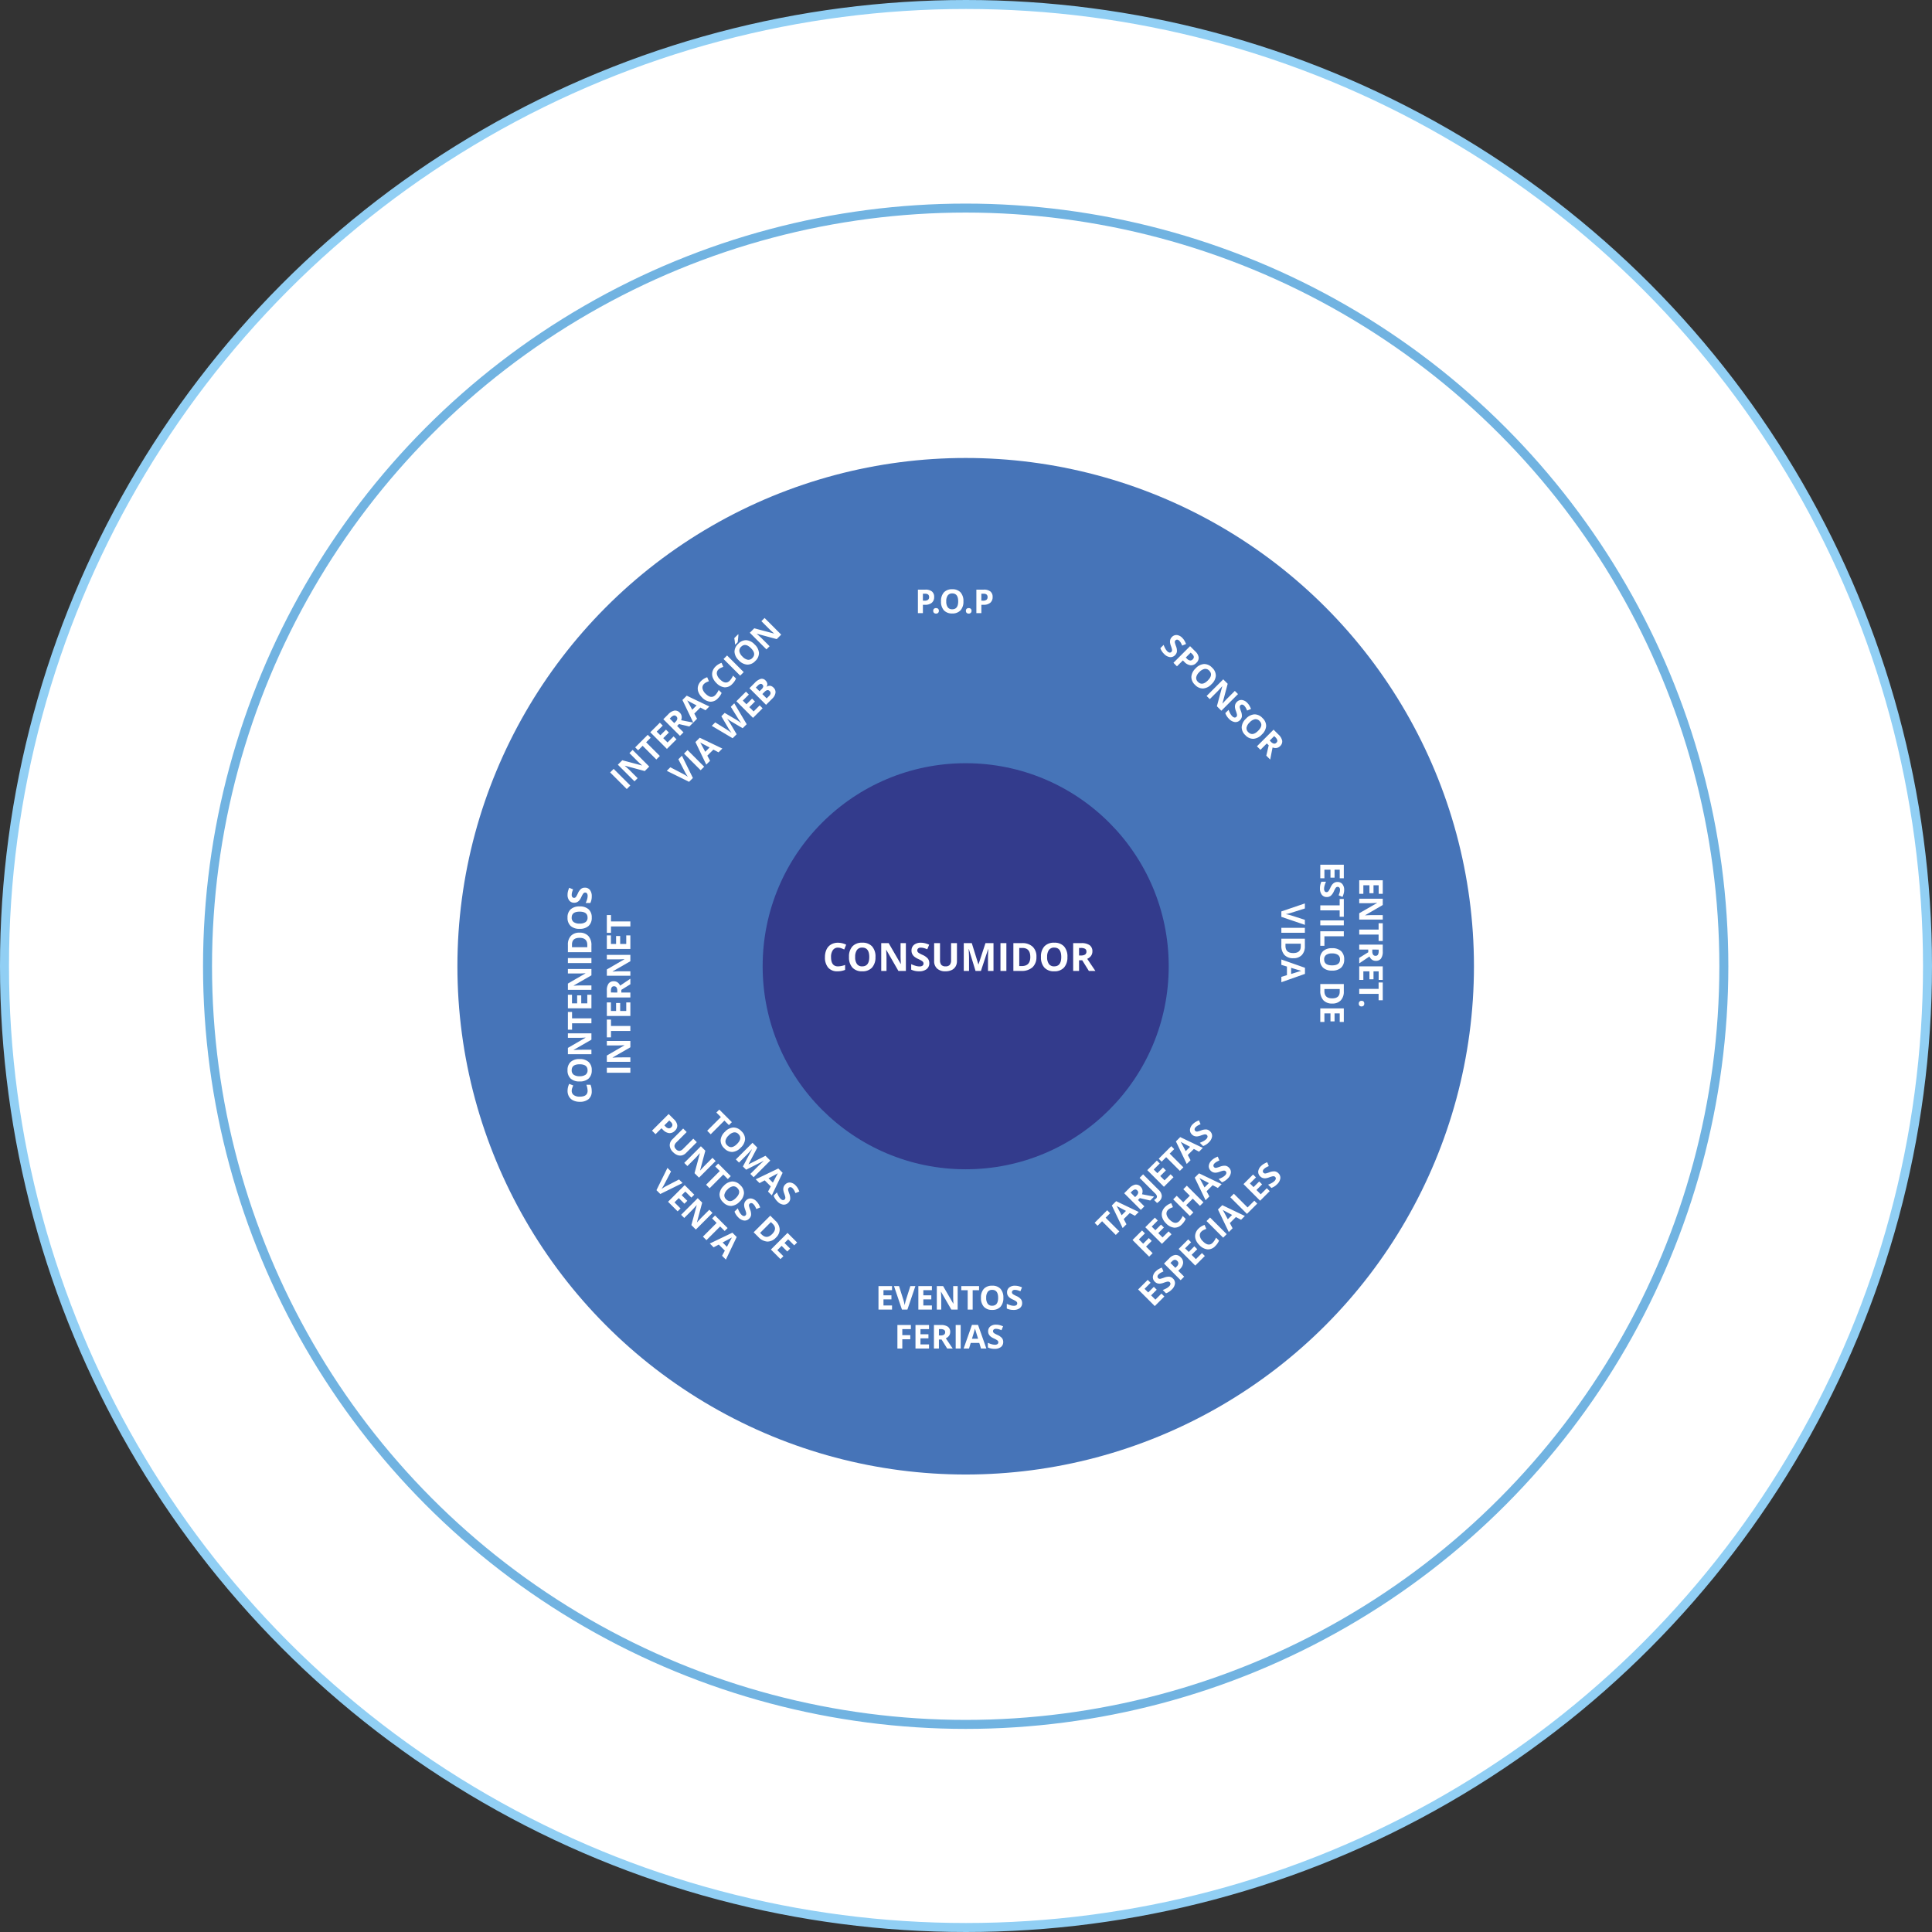 <svg xmlns="http://www.w3.org/2000/svg" width="645" height="645" viewBox="0 0 645 645">
  <rect x="0" y="0" width="645" height="645" fill="#333333" stroke="none"/>
  <g id="Grupo_14567" data-name="Grupo 14567" transform="translate(-139.5 -2924.5)">
    <g id="Grupo_14545" data-name="Grupo 14545" transform="translate(141.03 2925.803)">
      <g id="Grupo_14546" data-name="Grupo 14546" transform="translate(0 0)">
        <circle id="Elipse_919" data-name="Elipse 919" cx="321" cy="321" r="321" transform="translate(-0.03 0.197)" fill="#fff" stroke="#91cff4" stroke-miterlimit="10" stroke-width="3"/>
        <ellipse id="Elipse_920" data-name="Elipse 920" cx="253.112" cy="253.112" rx="253.112" ry="253.112" transform="translate(67.752 68.166)" fill="#fff" stroke="#71b3e1" stroke-miterlimit="10" stroke-width="3"/>
        <ellipse id="Elipse_921" data-name="Elipse 921" cx="169.687" cy="169.687" rx="169.687" ry="169.687" transform="translate(151.177 151.591)" fill="#4674b8"/>
        <ellipse id="Elipse_922" data-name="Elipse 922" cx="67.783" cy="67.783" rx="67.783" ry="67.783" transform="translate(253.081 253.495)" fill="#333b8c"/>
        <path id="Trazado_24270" data-name="Trazado 24270" d="M-40.409-7.776a2.005,2.005,0,0,0-1.72.835,3.883,3.883,0,0,0-.609,2.326q0,3.1,2.33,3.1A7.364,7.364,0,0,0-38.042-2v1.65a6.575,6.575,0,0,1-2.552.476,3.892,3.892,0,0,1-3.1-1.228,5.2,5.2,0,0,1-1.073-3.526,5.758,5.758,0,0,1,.527-2.536,3.808,3.808,0,0,1,1.514-1.669,4.479,4.479,0,0,1,2.314-.581,6.245,6.245,0,0,1,2.717.654l-.635,1.6a10.507,10.507,0,0,0-1.047-.432A3.124,3.124,0,0,0-40.409-7.776Zm12.5,3.123a5.036,5.036,0,0,1-1.143,3.542A4.236,4.236,0,0,1-32.322.127,4.236,4.236,0,0,1-35.6-1.111,5.055,5.055,0,0,1-36.74-4.666,4.987,4.987,0,0,1-35.594-8.2,4.285,4.285,0,0,1-32.31-9.426a4.225,4.225,0,0,1,3.272,1.231A5.049,5.049,0,0,1-27.9-4.653Zm-6.773,0a3.877,3.877,0,0,0,.59,2.342,2.066,2.066,0,0,0,1.765.787q2.355,0,2.355-3.129T-32.31-7.789A2.08,2.08,0,0,0-34.081-7,3.86,3.86,0,0,0-34.677-4.653ZM-17.748,0h-2.5l-4.037-7.021h-.057q.121,1.86.121,2.653V0h-1.758V-9.28H-23.5l4.031,6.951h.044q-.1-1.809-.1-2.558V-9.28h1.771Zm7.814-2.577a2.4,2.4,0,0,1-.9,1.98,3.929,3.929,0,0,1-2.517.724,5.911,5.911,0,0,1-2.628-.559V-2.26a10.83,10.83,0,0,0,1.59.59A4.705,4.705,0,0,0-13.2-1.5a1.692,1.692,0,0,0,.993-.248.847.847,0,0,0,.346-.736.813.813,0,0,0-.152-.486,1.7,1.7,0,0,0-.448-.409,11.51,11.51,0,0,0-1.2-.628,5.7,5.7,0,0,1-1.276-.768,2.883,2.883,0,0,1-.679-.857,2.445,2.445,0,0,1-.254-1.143,2.4,2.4,0,0,1,.835-1.936,3.468,3.468,0,0,1,2.307-.7,5.449,5.449,0,0,1,1.381.171,9.49,9.49,0,0,1,1.374.482l-.635,1.53a9.287,9.287,0,0,0-1.228-.425,3.954,3.954,0,0,0-.955-.121,1.265,1.265,0,0,0-.857.26.858.858,0,0,0-.3.679.841.841,0,0,0,.121.454,1.326,1.326,0,0,0,.384.375,11.874,11.874,0,0,0,1.247.651A4.963,4.963,0,0,1-10.417-4.11,2.434,2.434,0,0,1-9.934-2.577ZM-.7-9.28v6a3.462,3.462,0,0,1-.46,1.8A3,3,0,0,1-2.488-.286,4.756,4.756,0,0,1-4.545.127,3.938,3.938,0,0,1-7.325-.79a3.254,3.254,0,0,1-.99-2.51V-9.28h1.961V-3.6a2.38,2.38,0,0,0,.432,1.574,1.794,1.794,0,0,0,1.428.5,1.754,1.754,0,0,0,1.4-.5A2.392,2.392,0,0,0-2.66-3.612V-9.28ZM5.5,0,3.269-7.281H3.212q.121,2.222.121,2.964V0H1.574V-9.28H4.253l2.2,7.1h.038l2.33-7.1H11.5V0H9.661V-4.393q0-.311.01-.717t.086-2.158H9.7L7.306,0Zm8.328,0V-9.28H15.8V0Zm12-4.729a4.57,4.57,0,0,1-1.3,3.51A5.319,5.319,0,0,1,20.763,0H18.135V-9.28h2.914a4.906,4.906,0,0,1,3.529,1.2A4.413,4.413,0,0,1,25.835-4.729Zm-2.044.051q0-2.99-2.641-2.99H20.1v6.043h.844Q23.791-1.625,23.791-4.678Zm12.391.025a5.036,5.036,0,0,1-1.143,3.542A4.236,4.236,0,0,1,31.764.127a4.236,4.236,0,0,1-3.275-1.238,5.055,5.055,0,0,1-1.143-3.555A4.987,4.987,0,0,1,28.491-8.2a4.285,4.285,0,0,1,3.285-1.222,4.225,4.225,0,0,1,3.272,1.231A5.049,5.049,0,0,1,36.182-4.653Zm-6.773,0A3.877,3.877,0,0,0,30-2.311a2.066,2.066,0,0,0,1.765.787q2.355,0,2.355-3.129T31.776-7.789A2.08,2.08,0,0,0,30.005-7,3.86,3.86,0,0,0,29.409-4.653Zm10.664-.508h.635a2.428,2.428,0,0,0,1.377-.311,1.11,1.11,0,0,0,.444-.978,1.015,1.015,0,0,0-.454-.939,2.754,2.754,0,0,0-1.406-.279h-.6Zm0,1.6V0H38.1V-9.28h2.7a4.628,4.628,0,0,1,2.8.689A2.458,2.458,0,0,1,44.516-6.5a2.462,2.462,0,0,1-.451,1.457,2.982,2.982,0,0,1-1.276,1Q44.884-.914,45.519,0H43.335L41.12-3.561Z" transform="translate(318.65 322.841)" fill="#fff"/>
        <path id="Trazado_24271" data-name="Trazado 24271" d="M-10.56-4.157h.548a1.825,1.825,0,0,0,1.149-.3,1.062,1.062,0,0,0,.381-.884,1.089,1.089,0,0,0-.32-.865,1.5,1.5,0,0,0-1-.279h-.757ZM-6.8-5.4a2.4,2.4,0,0,1-.792,1.939,3.388,3.388,0,0,1-2.253.671h-.714V0h-1.665V-7.853h2.508a3.336,3.336,0,0,1,2.173.615A2.242,2.242,0,0,1-6.8-5.4ZM-7.106-.768a.9.9,0,0,1,.242-.682.98.98,0,0,1,.7-.231.952.952,0,0,1,.69.236.9.9,0,0,1,.244.677A.9.9,0,0,1-5.473-.1a.935.935,0,0,1-.687.244.963.963,0,0,1-.7-.239A.894.894,0,0,1-7.106-.768ZM2.97-3.937A4.261,4.261,0,0,1,2-.94,3.584,3.584,0,0,1-.768.107,3.584,3.584,0,0,1-3.54-.94a4.278,4.278,0,0,1-.967-3.008,4.219,4.219,0,0,1,.969-2.994A3.625,3.625,0,0,1-.757-7.976,3.575,3.575,0,0,1,2.011-6.934,4.272,4.272,0,0,1,2.97-3.937Zm-5.731,0a3.28,3.28,0,0,0,.5,1.982,1.748,1.748,0,0,0,1.493.666q1.993,0,1.993-2.648T-.757-6.59a1.76,1.76,0,0,0-1.5.669A3.266,3.266,0,0,0-2.761-3.937ZM3.8-.768a.9.9,0,0,1,.242-.682.98.98,0,0,1,.7-.231.952.952,0,0,1,.69.236.9.9,0,0,1,.244.677A.9.9,0,0,1,5.43-.1a.935.935,0,0,1-.687.244.963.963,0,0,1-.7-.239A.894.894,0,0,1,3.8-.768ZM8.959-4.157h.548a1.825,1.825,0,0,0,1.149-.3,1.062,1.062,0,0,0,.381-.884,1.089,1.089,0,0,0-.32-.865,1.5,1.5,0,0,0-1-.279H8.959ZM12.719-5.4a2.4,2.4,0,0,1-.792,1.939,3.388,3.388,0,0,1-2.253.671H8.959V0H7.294V-7.853H9.8a3.336,3.336,0,0,1,2.173.615A2.242,2.242,0,0,1,12.719-5.4Z" transform="translate(317.139 203.397)" fill="#fff"/>
        <path id="Trazado_24275" data-name="Trazado 24275" d="M-19.177,0H-23.7V-7.853h4.522v1.364h-2.857v1.724h2.659V-3.4h-2.659v2.025h2.857Zm6.118-7.853h1.681L-14.048,0h-1.815l-2.664-7.853h1.681l1.477,4.673q.124.414.255.964t.164.765a13.758,13.758,0,0,1,.4-1.729ZM-5.868,0H-10.39V-7.853h4.522v1.364H-8.725v1.724h2.659V-3.4H-8.725v2.025h2.857Zm8.6,0H.62L-2.8-5.94h-.048q.1,1.574.1,2.245V0H-4.23V-7.853h2.1L1.281-1.971h.038Q1.238-3.5,1.238-4.136V-7.853h1.5ZM7.742,0H6.077V-6.467H3.945V-7.853h5.93v1.386H7.742ZM17.99-3.937a4.261,4.261,0,0,1-.967,3A3.584,3.584,0,0,1,14.252.107,3.584,3.584,0,0,1,11.481-.94a4.278,4.278,0,0,1-.967-3.008,4.219,4.219,0,0,1,.969-2.994,3.625,3.625,0,0,1,2.78-1.034,3.575,3.575,0,0,1,2.769,1.042A4.272,4.272,0,0,1,17.99-3.937Zm-5.731,0a3.28,3.28,0,0,0,.5,1.982,1.748,1.748,0,0,0,1.493.666q1.993,0,1.993-2.648T14.263-6.59a1.76,1.76,0,0,0-1.5.669A3.266,3.266,0,0,0,12.26-3.937ZM24.253-2.181A2.03,2.03,0,0,1,23.488-.5a3.325,3.325,0,0,1-2.13.612,5,5,0,0,1-2.224-.473V-1.912a9.163,9.163,0,0,0,1.345.5,3.981,3.981,0,0,0,1.007.145,1.432,1.432,0,0,0,.841-.209A.716.716,0,0,0,22.62-2.1a.688.688,0,0,0-.129-.411,1.442,1.442,0,0,0-.379-.346,9.739,9.739,0,0,0-1.018-.532,4.824,4.824,0,0,1-1.08-.65,2.44,2.44,0,0,1-.575-.725,2.069,2.069,0,0,1-.215-.967,2.029,2.029,0,0,1,.706-1.638,2.935,2.935,0,0,1,1.952-.6,4.61,4.61,0,0,1,1.168.145,8.03,8.03,0,0,1,1.163.408l-.537,1.294a7.858,7.858,0,0,0-1.039-.36,3.345,3.345,0,0,0-.808-.1,1.07,1.07,0,0,0-.725.22.726.726,0,0,0-.252.575.711.711,0,0,0,.1.384,1.122,1.122,0,0,0,.325.317,10.047,10.047,0,0,0,1.055.551,4.2,4.2,0,0,1,1.509,1.055A2.06,2.06,0,0,1,24.253-2.181ZM-15.748,13h-1.638V5.147h4.5V6.512h-2.863V8.537h2.664V9.9h-2.664Zm8.921,0h-4.522V5.147h4.522V6.512H-9.684V8.236h2.659V9.6H-9.684v2.025h2.857Zm3.3-4.367h.537A2.055,2.055,0,0,0-1.821,8.37a.939.939,0,0,0,.376-.827.859.859,0,0,0-.384-.795,2.33,2.33,0,0,0-1.19-.236h-.5Zm0,1.354V13H-5.188V5.147H-2.9A3.916,3.916,0,0,1-.532,5.73,2.08,2.08,0,0,1,.236,7.5,2.083,2.083,0,0,1-.145,8.733a2.523,2.523,0,0,1-1.08.846Q.548,12.227,1.085,13H-.763L-2.637,9.987ZM2.073,13V5.147H3.738V13Zm8.449,0-.569-1.869H7.09L6.521,13H4.727L7.5,5.115H9.534L12.316,13ZM9.555,9.734q-.79-2.541-.889-2.874t-.142-.526q-.177.688-1.015,3.4Zm8.384,1.085a2.03,2.03,0,0,1-.765,1.676,3.325,3.325,0,0,1-2.13.612,5,5,0,0,1-2.224-.473V11.088a9.164,9.164,0,0,0,1.345.5,3.981,3.981,0,0,0,1.007.145,1.432,1.432,0,0,0,.841-.209.716.716,0,0,0,.293-.623.688.688,0,0,0-.129-.411,1.442,1.442,0,0,0-.379-.346,9.739,9.739,0,0,0-1.018-.532,4.824,4.824,0,0,1-1.08-.65,2.44,2.44,0,0,1-.575-.725,2.069,2.069,0,0,1-.215-.967,2.029,2.029,0,0,1,.706-1.638,2.935,2.935,0,0,1,1.952-.6,4.61,4.61,0,0,1,1.168.145,8.03,8.03,0,0,1,1.163.408l-.537,1.294a7.858,7.858,0,0,0-1.039-.36,3.345,3.345,0,0,0-.808-.1,1.07,1.07,0,0,0-.725.22.726.726,0,0,0-.252.575.711.711,0,0,0,.1.384,1.122,1.122,0,0,0,.325.317,10.047,10.047,0,0,0,1.055.551,4.2,4.2,0,0,1,1.509,1.055A2.06,2.06,0,0,1,17.939,10.819Z" transform="translate(315.454 435.905)" fill="#fff"/>
        <path id="Trazado_24278" data-name="Trazado 24278" d="M-36.454,0V-7.853h1.665V0Zm10.608,0h-2.116l-3.416-5.94h-.048q.1,1.574.1,2.245V0h-1.488V-7.853h2.1L-27.3-1.971h.038q-.081-1.531-.081-2.165V-7.853h1.5Zm5.006,0H-22.5V-6.467h-2.132V-7.853h5.93v1.386H-20.84Zm7.863,0H-17.5V-7.853h4.522v1.364h-2.857v1.724h2.659V-3.4h-2.659v2.025h2.857Zm3.3-4.367h.537A2.055,2.055,0,0,0-7.971-4.63a.939.939,0,0,0,.376-.827.859.859,0,0,0-.384-.795,2.33,2.33,0,0,0-1.19-.236h-.5Zm0,1.354V0h-1.665V-7.853H-9.05a3.916,3.916,0,0,1,2.369.583A2.08,2.08,0,0,1-5.914-5.5a2.083,2.083,0,0,1-.381,1.233,2.523,2.523,0,0,1-1.08.846Q-5.6-.773-5.065,0H-6.913L-8.787-3.013ZM.73,0,.161-1.869H-2.7L-3.271,0H-5.065l2.771-7.885H-.258L2.524,0ZM-.236-3.266q-.79-2.541-.889-2.874t-.142-.526q-.177.688-1.015,3.4ZM6.628-6.58a1.7,1.7,0,0,0-1.456.706A3.286,3.286,0,0,0,4.657-3.9q0,2.626,1.971,2.626a6.231,6.231,0,0,0,2-.414V-.3a5.564,5.564,0,0,1-2.159.4A3.293,3.293,0,0,1,3.851-.932a4.4,4.4,0,0,1-.908-2.984,4.872,4.872,0,0,1,.446-2.146A3.222,3.222,0,0,1,4.67-7.474a3.79,3.79,0,0,1,1.958-.491,5.284,5.284,0,0,1,2.3.553L8.39-6.059A8.891,8.891,0,0,0,7.5-6.424,2.644,2.644,0,0,0,6.628-6.58Zm6.789,0a1.7,1.7,0,0,0-1.456.706A3.286,3.286,0,0,0,11.446-3.9q0,2.626,1.971,2.626a6.231,6.231,0,0,0,2-.414V-.3a5.564,5.564,0,0,1-2.159.4A3.293,3.293,0,0,1,10.64-.932a4.4,4.4,0,0,1-.908-2.984,4.872,4.872,0,0,1,.446-2.146,3.222,3.222,0,0,1,1.281-1.413,3.79,3.79,0,0,1,1.958-.491,5.284,5.284,0,0,1,2.3.553l-.537,1.354a8.891,8.891,0,0,0-.886-.365A2.644,2.644,0,0,0,13.417-6.58ZM17.091,0V-7.853h1.665V0ZM27.86-3.937a4.261,4.261,0,0,1-.967,3A3.584,3.584,0,0,1,24.122.107,3.584,3.584,0,0,1,21.35-.94a4.278,4.278,0,0,1-.967-3.008,4.219,4.219,0,0,1,.969-2.994,3.625,3.625,0,0,1,2.78-1.034A3.575,3.575,0,0,1,26.9-6.934,4.272,4.272,0,0,1,27.86-3.937Zm-5.731,0a3.28,3.28,0,0,0,.5,1.982,1.748,1.748,0,0,0,1.493.666q1.993,0,1.993-2.648T24.132-6.59a1.76,1.76,0,0,0-1.5.669A3.266,3.266,0,0,0,22.129-3.937Zm1.149-4.544v-.145a15.122,15.122,0,0,0,1.262-1.617h1.837v.113q-.279.279-.953.83t-1.055.819ZM36.454,0H34.337L30.921-5.94h-.048q.1,1.574.1,2.245V0H29.487V-7.853h2.1L35-1.971h.038q-.081-1.531-.081-2.165V-7.853h1.5Zm-53.7,5.147h1.681L-18.232,13h-1.815l-2.664-7.853h1.681l1.477,4.673q.124.414.255.964t.164.765a13.758,13.758,0,0,1,.4-1.729ZM-14.574,13V5.147h1.665V13Zm8.449,0L-6.7,11.131H-9.558L-10.127,13h-1.794L-9.15,5.115h2.036L-4.332,13Zm-.967-3.266q-.79-2.541-.889-2.874t-.142-.526q-.177.688-1.015,3.4ZM7.162,13h-1.9L4.2,8.875q-.059-.22-.2-.91t-.164-.927q-.032.29-.161.932t-.2.916L2.42,13H.529l-2-7.853H.164l1,4.286q.263,1.187.381,2.057.032-.306.148-.948t.218-1l1.144-4.4H4.633l1.144,4.4q.075.3.188.9t.172,1.042q.054-.419.172-1.045t.215-1.012l1-4.286H9.16Zm7.509,0H10.149V5.147h4.522V6.512H11.814V8.236h2.659V9.6H11.814v2.025h2.857Zm1.638-7.853h2.444a4.709,4.709,0,0,1,2.425.475,1.655,1.655,0,0,1,.755,1.512A1.905,1.905,0,0,1,21.6,8.29a1.32,1.32,0,0,1-.878.542v.054a1.73,1.73,0,0,1,1.077.623,2.027,2.027,0,0,1,.33,1.214,2,2,0,0,1-.776,1.676,3.357,3.357,0,0,1-2.108.6H16.309Zm1.665,3.11h.967a1.768,1.768,0,0,0,.98-.209.781.781,0,0,0,.3-.693.693.693,0,0,0-.33-.647,2.123,2.123,0,0,0-1.045-.2h-.875Zm0,1.321v2.046h1.085a1.609,1.609,0,0,0,1.015-.263.971.971,0,0,0,.328-.806q0-.978-1.4-.978Z" transform="translate(233.496 236.344) rotate(-45)" fill="#fff"/>
        <path id="Trazado_24274" data-name="Trazado 24274" d="M-20.735,0H-22.4V-6.467h-2.132V-7.853h5.93v1.386h-2.132Zm7.38,0-.569-1.869h-2.863L-17.357,0h-1.794l2.771-7.885h2.036L-11.561,0Zm-.967-3.266q-.79-2.541-.889-2.874t-.142-.526q-.177.688-1.015,3.4Zm5.414-1.1h.537A2.055,2.055,0,0,0-7.205-4.63a.939.939,0,0,0,.376-.827.859.859,0,0,0-.384-.795A2.33,2.33,0,0,0-8.4-6.488h-.5Zm0,1.354V0h-1.665V-7.853h2.288a3.916,3.916,0,0,1,2.369.583A2.08,2.08,0,0,1-5.148-5.5,2.083,2.083,0,0,1-5.53-4.267a2.523,2.523,0,0,1-1.08.846Q-4.837-.773-4.3,0H-6.147L-8.022-3.013ZM-4.133,2.31a3.641,3.641,0,0,1-.983-.118V.806a3.257,3.257,0,0,0,.784.107A.886.886,0,0,0-3.548.572,1.9,1.9,0,0,0-3.311-.494V-7.853h1.665V-.5A3.1,3.1,0,0,1-2.275,1.59,2.335,2.335,0,0,1-4.133,2.31ZM4.853,0H.33V-7.853H4.853v1.364H2v1.724H4.654V-3.4H2v2.025H4.853ZM9.52,0H7.855V-6.467H5.723V-7.853h5.93v1.386H9.52ZM16.9,0l-.569-1.869H13.468L12.9,0H11.1l2.771-7.885h2.036L18.694,0Zm-.967-3.266q-.79-2.541-.889-2.874T14.9-6.666q-.177.688-1.015,3.4Zm8.384,1.085A2.03,2.03,0,0,1,23.552-.5a3.325,3.325,0,0,1-2.13.612A5,5,0,0,1,19.2-.365V-1.912a9.163,9.163,0,0,0,1.345.5,3.981,3.981,0,0,0,1.007.145,1.432,1.432,0,0,0,.841-.209.716.716,0,0,0,.293-.623.688.688,0,0,0-.129-.411,1.442,1.442,0,0,0-.379-.346,9.739,9.739,0,0,0-1.018-.532,4.824,4.824,0,0,1-1.08-.65,2.44,2.44,0,0,1-.575-.725,2.069,2.069,0,0,1-.215-.967A2.029,2.029,0,0,1,20-7.369a2.935,2.935,0,0,1,1.952-.6,4.61,4.61,0,0,1,1.168.145,8.03,8.03,0,0,1,1.163.408l-.537,1.294a7.858,7.858,0,0,0-1.039-.36,3.345,3.345,0,0,0-.808-.1,1.07,1.07,0,0,0-.725.22.726.726,0,0,0-.252.575.711.711,0,0,0,.1.384,1.122,1.122,0,0,0,.325.317,10.047,10.047,0,0,0,1.055.551,4.2,4.2,0,0,1,1.509,1.055A2.06,2.06,0,0,1,24.318-2.181ZM-18.009,13h-1.638V5.147h4.5V6.512h-2.863V8.537h2.664V9.9h-2.664Zm8.921,0H-13.61V5.147h4.522V6.512h-2.857V8.236h2.659V9.6h-2.659v2.025h2.857Zm4.974-6.58a1.7,1.7,0,0,0-1.456.706A3.286,3.286,0,0,0-6.085,9.1q0,2.626,1.971,2.626a6.231,6.231,0,0,0,2-.414v1.4a5.564,5.564,0,0,1-2.159.4,3.293,3.293,0,0,1-2.621-1.039A4.4,4.4,0,0,1-7.8,9.084a4.872,4.872,0,0,1,.446-2.146A3.222,3.222,0,0,1-6.072,5.526a3.79,3.79,0,0,1,1.958-.491,5.284,5.284,0,0,1,2.3.553l-.537,1.354a8.891,8.891,0,0,0-.886-.365A2.644,2.644,0,0,0-4.114,6.42ZM5.994,13H4.334V9.611H1.225V13H-.44V5.147H1.225V8.225h3.11V5.147h1.66Zm6.789,0-.569-1.869H9.351L8.782,13H6.988L9.759,5.115h2.036L14.577,13Zm-.967-3.266q-.79-2.541-.889-2.874t-.142-.526q-.177.688-1.015,3.4ZM20.2,10.819a2.03,2.03,0,0,1-.765,1.676,3.325,3.325,0,0,1-2.13.612,5,5,0,0,1-2.224-.473V11.088a9.163,9.163,0,0,0,1.345.5,3.981,3.981,0,0,0,1.007.145,1.432,1.432,0,0,0,.841-.209.716.716,0,0,0,.293-.623.688.688,0,0,0-.129-.411,1.442,1.442,0,0,0-.379-.346,9.739,9.739,0,0,0-1.018-.532,4.824,4.824,0,0,1-1.08-.65,2.44,2.44,0,0,1-.575-.725,2.069,2.069,0,0,1-.215-.967,2.029,2.029,0,0,1,.706-1.638,2.935,2.935,0,0,1,1.952-.6A4.61,4.61,0,0,1,19,5.18a8.03,8.03,0,0,1,1.163.408l-.537,1.294a7.858,7.858,0,0,0-1.039-.36,3.345,3.345,0,0,0-.808-.1,1.07,1.07,0,0,0-.725.22.726.726,0,0,0-.252.575.711.711,0,0,0,.1.384,1.122,1.122,0,0,0,.325.317,10.047,10.047,0,0,0,1.055.551,4.2,4.2,0,0,1,1.509,1.055A2.06,2.06,0,0,1,20.2,10.819ZM-25.47,26h-4.522V18.147h4.522v1.364h-2.857v1.724h2.659V22.6h-2.659v2.025h2.857Zm6.273-2.181a2.03,2.03,0,0,1-.765,1.676,3.325,3.325,0,0,1-2.13.612,5,5,0,0,1-2.224-.473V24.088a9.163,9.163,0,0,0,1.345.5,3.981,3.981,0,0,0,1.007.145,1.432,1.432,0,0,0,.841-.209.716.716,0,0,0,.293-.623.688.688,0,0,0-.129-.411,1.442,1.442,0,0,0-.379-.346,9.739,9.739,0,0,0-1.018-.532,4.824,4.824,0,0,1-1.08-.65,2.44,2.44,0,0,1-.575-.725,2.069,2.069,0,0,1-.215-.967,2.029,2.029,0,0,1,.706-1.638,2.935,2.935,0,0,1,1.952-.6,4.61,4.61,0,0,1,1.168.145,8.03,8.03,0,0,1,1.163.408l-.537,1.294a7.858,7.858,0,0,0-1.039-.36,3.345,3.345,0,0,0-.808-.1,1.07,1.07,0,0,0-.725.22.726.726,0,0,0-.252.575.711.711,0,0,0,.1.384,1.122,1.122,0,0,0,.325.317,10.047,10.047,0,0,0,1.055.551A4.2,4.2,0,0,1-19.6,22.522,2.06,2.06,0,0,1-19.2,23.819Zm3.088-1.977h.548a1.825,1.825,0,0,0,1.149-.3,1.062,1.062,0,0,0,.381-.884,1.089,1.089,0,0,0-.32-.865,1.5,1.5,0,0,0-1-.279h-.757Zm3.76-1.246a2.4,2.4,0,0,1-.792,1.939,3.388,3.388,0,0,1-2.253.671h-.714V26h-1.665V18.147h2.508a3.336,3.336,0,0,1,2.173.615A2.242,2.242,0,0,1-12.348,20.6Zm6,5.4h-4.522V18.147h4.522v1.364H-9.2v1.724h2.659V22.6H-9.2v2.025h2.857Zm4.974-6.58a1.7,1.7,0,0,0-1.456.706A3.286,3.286,0,0,0-3.341,22.1q0,2.626,1.971,2.626a6.231,6.231,0,0,0,2-.414v1.4a5.564,5.564,0,0,1-2.159.4,3.293,3.293,0,0,1-2.621-1.039,4.4,4.4,0,0,1-.908-2.984,4.872,4.872,0,0,1,.446-2.146,3.222,3.222,0,0,1,1.281-1.413,3.79,3.79,0,0,1,1.958-.491,5.284,5.284,0,0,1,2.3.553L.392,19.941a8.891,8.891,0,0,0-.886-.365A2.644,2.644,0,0,0-1.37,19.42ZM2.3,26V18.147H3.969V26Zm8.449,0-.569-1.869H7.321L6.751,26H4.958l2.771-7.885H9.765L12.547,26Zm-.967-3.266Q9,20.194,8.9,19.861t-.142-.526q-.177.688-1.015,3.4ZM13.535,26V18.147H15.2v6.478h3.185V26Zm10.737,0H19.75V18.147h4.522v1.364H21.415v1.724h2.659V22.6H21.415v2.025h2.857Zm6.273-2.181A2.03,2.03,0,0,1,29.78,25.5a3.325,3.325,0,0,1-2.13.612,5,5,0,0,1-2.224-.473V24.088a9.163,9.163,0,0,0,1.345.5,3.981,3.981,0,0,0,1.007.145,1.432,1.432,0,0,0,.841-.209.716.716,0,0,0,.293-.623.688.688,0,0,0-.129-.411,1.442,1.442,0,0,0-.379-.346,9.739,9.739,0,0,0-1.018-.532,4.824,4.824,0,0,1-1.08-.65,2.44,2.44,0,0,1-.575-.725,2.069,2.069,0,0,1-.215-.967,2.029,2.029,0,0,1,.706-1.638,2.935,2.935,0,0,1,1.952-.6,4.61,4.61,0,0,1,1.168.145,8.03,8.03,0,0,1,1.163.408l-.537,1.294a7.858,7.858,0,0,0-1.039-.36,3.345,3.345,0,0,0-.808-.1,1.07,1.07,0,0,0-.725.22.726.726,0,0,0-.252.575.711.711,0,0,0,.1.384,1.122,1.122,0,0,0,.325.317,10.047,10.047,0,0,0,1.055.551,4.2,4.2,0,0,1,1.509,1.055A2.06,2.06,0,0,1,30.545,23.819Z" transform="translate(386.815 395.141) rotate(-45)" fill="#fff"/>
        <path id="Trazado_24277" data-name="Trazado 24277" d="M-31.955-6.58a1.7,1.7,0,0,0-1.456.706A3.286,3.286,0,0,0-33.927-3.9q0,2.626,1.971,2.626a6.231,6.231,0,0,0,2-.414V-.3a5.564,5.564,0,0,1-2.159.4A3.293,3.293,0,0,1-34.732-.932a4.4,4.4,0,0,1-.908-2.984,4.872,4.872,0,0,1,.446-2.146,3.222,3.222,0,0,1,1.281-1.413,3.79,3.79,0,0,1,1.958-.491,5.284,5.284,0,0,1,2.3.553l-.537,1.354a8.891,8.891,0,0,0-.886-.365A2.644,2.644,0,0,0-31.955-6.58Zm10.581,2.643a4.261,4.261,0,0,1-.967,3A3.584,3.584,0,0,1-25.113.107,3.584,3.584,0,0,1-27.884-.94a4.278,4.278,0,0,1-.967-3.008,4.219,4.219,0,0,1,.969-2.994A3.625,3.625,0,0,1-25.1-7.976a3.575,3.575,0,0,1,2.769,1.042A4.272,4.272,0,0,1-21.374-3.937Zm-5.731,0a3.28,3.28,0,0,0,.5,1.982,1.748,1.748,0,0,0,1.493.666q1.993,0,1.993-2.648T-25.1-6.59a1.76,1.76,0,0,0-1.5.669A3.266,3.266,0,0,0-27.105-3.937ZM-12.781,0H-14.9l-3.416-5.94h-.048q.1,1.574.1,2.245V0h-1.488V-7.853h2.1l3.411,5.881h.038q-.081-1.531-.081-2.165V-7.853h1.5Zm5.006,0H-9.44V-6.467h-2.132V-7.853h5.93v1.386H-7.775ZM.089,0H-4.434V-7.853H.089v1.364H-2.769v1.724H-.11V-3.4H-2.769v2.025H.089Zm8.6,0H6.577L3.161-5.94H3.113q.1,1.574.1,2.245V0H1.727V-7.853h2.1L7.238-1.971h.038Q7.195-3.5,7.195-4.136V-7.853h1.5ZM10.67,0V-7.853h1.665V0ZM20.826-4a3.867,3.867,0,0,1-1.1,2.97A4.5,4.5,0,0,1,16.535,0H14.311V-7.853h2.465a4.152,4.152,0,0,1,2.986,1.015A3.734,3.734,0,0,1,20.826-4ZM19.1-3.958q0-2.53-2.234-2.53h-.886v5.113h.714Q19.1-1.375,19.1-3.958Zm10.484.021a4.261,4.261,0,0,1-.967,3A3.584,3.584,0,0,1,25.843.107,3.584,3.584,0,0,1,23.072-.94,4.278,4.278,0,0,1,22.1-3.948a4.219,4.219,0,0,1,.969-2.994,3.625,3.625,0,0,1,2.78-1.034,3.575,3.575,0,0,1,2.769,1.042A4.272,4.272,0,0,1,29.581-3.937Zm-5.731,0a3.28,3.28,0,0,0,.5,1.982,1.748,1.748,0,0,0,1.493.666q1.993,0,1.993-2.648T25.854-6.59a1.76,1.76,0,0,0-1.5.669A3.266,3.266,0,0,0,23.85-3.937ZM35.844-2.181A2.03,2.03,0,0,1,35.079-.5a3.325,3.325,0,0,1-2.13.612,5,5,0,0,1-2.224-.473V-1.912a9.163,9.163,0,0,0,1.345.5,3.981,3.981,0,0,0,1.007.145,1.432,1.432,0,0,0,.841-.209.716.716,0,0,0,.293-.623.688.688,0,0,0-.129-.411,1.442,1.442,0,0,0-.379-.346,9.739,9.739,0,0,0-1.018-.532,4.824,4.824,0,0,1-1.08-.65,2.44,2.44,0,0,1-.575-.725,2.069,2.069,0,0,1-.215-.967,2.029,2.029,0,0,1,.706-1.638,2.935,2.935,0,0,1,1.952-.6,4.61,4.61,0,0,1,1.168.145,8.03,8.03,0,0,1,1.163.408l-.537,1.294a7.858,7.858,0,0,0-1.039-.36,3.345,3.345,0,0,0-.808-.1,1.07,1.07,0,0,0-.725.22.726.726,0,0,0-.252.575.711.711,0,0,0,.1.384,1.122,1.122,0,0,0,.325.317,10.048,10.048,0,0,0,1.055.551,4.2,4.2,0,0,1,1.509,1.055A2.06,2.06,0,0,1,35.844-2.181ZM-25.937,13V5.147h1.665V13Zm10.608,0h-2.116l-3.416-5.94h-.048q.1,1.574.1,2.245V13H-22.3V5.147h2.1l3.411,5.881h.038q-.081-1.531-.081-2.165V5.147h1.5Zm5.006,0h-1.665V6.533h-2.132V5.147h5.93V6.533h-2.132Zm7.863,0H-6.982V5.147H-2.46V6.512H-5.317V8.236h2.659V9.6H-5.317v2.025H-2.46Zm3.3-4.367H1.38A2.055,2.055,0,0,0,2.546,8.37a.939.939,0,0,0,.376-.827.859.859,0,0,0-.384-.795,2.33,2.33,0,0,0-1.19-.236h-.5Zm0,1.354V13H-.822V5.147H1.466a3.916,3.916,0,0,1,2.369.583A2.08,2.08,0,0,1,4.6,7.5a2.083,2.083,0,0,1-.381,1.233,2.523,2.523,0,0,1-1.08.846Q4.915,12.227,5.452,13H3.6L1.729,9.987ZM13.406,13H11.29L7.874,7.06H7.826q.1,1.574.1,2.245V13H6.44V5.147h2.1l3.411,5.881h.038q-.081-1.531-.081-2.165V5.147h1.5Zm6.5,0H15.383V5.147h4.522V6.512H17.048V8.236h2.659V9.6H17.048v2.025h2.857Zm4.667,0H22.908V6.533H20.775V5.147h5.93V6.533H24.573Z" transform="translate(195.917 330.891) rotate(-90)" fill="#fff"/>
        <path id="Trazado_24273" data-name="Trazado 24273" d="M-16.36,0h-4.522V-7.853h4.522v1.364h-2.857v1.724h2.659V-3.4h-2.659v2.025h2.857Zm8.6,0H-9.872l-3.416-5.94h-.048q.1,1.574.1,2.245V0h-1.488V-7.853h2.1l3.411,5.881h.038Q-9.254-3.5-9.254-4.136V-7.853h1.5ZM-2.75,0H-4.415V-6.467H-6.547V-7.853h5.93v1.386H-2.75ZM2.256-4.367h.537A2.055,2.055,0,0,0,3.958-4.63a.939.939,0,0,0,.376-.827.859.859,0,0,0-.384-.795,2.33,2.33,0,0,0-1.19-.236h-.5Zm0,1.354V0H.591V-7.853H2.879a3.916,3.916,0,0,1,2.369.583A2.08,2.08,0,0,1,6.016-5.5a2.083,2.083,0,0,1-.381,1.233,2.523,2.523,0,0,1-1.08.846Q6.327-.773,6.864,0H5.017L3.142-3.013ZM12.375,0H7.853V-7.853h4.522v1.364H9.518v1.724h2.659V-3.4H9.518v2.025h2.857Zm4.667,0H15.377V-6.467H13.245V-7.853h5.93v1.386H17.042Zm2.32-.768A.9.9,0,0,1,19.6-1.45a.98.98,0,0,1,.7-.231.952.952,0,0,1,.69.236.9.9,0,0,1,.244.677A.9.9,0,0,1,21-.1a.935.935,0,0,1-.687.244.963.963,0,0,1-.7-.239A.894.894,0,0,1,19.363-.768ZM-21.56,13h-4.522V5.147h4.522V6.512h-2.857V8.236h2.659V9.6h-2.659v2.025h2.857Zm6.273-2.181a2.03,2.03,0,0,1-.765,1.676,3.325,3.325,0,0,1-2.13.612,5,5,0,0,1-2.224-.473V11.088a9.163,9.163,0,0,0,1.345.5,3.981,3.981,0,0,0,1.007.145,1.432,1.432,0,0,0,.841-.209.716.716,0,0,0,.293-.623.688.688,0,0,0-.129-.411,1.442,1.442,0,0,0-.379-.346,9.739,9.739,0,0,0-1.018-.532,4.824,4.824,0,0,1-1.08-.65,2.44,2.44,0,0,1-.575-.725,2.069,2.069,0,0,1-.215-.967,2.029,2.029,0,0,1,.706-1.638,2.935,2.935,0,0,1,1.952-.6,4.61,4.61,0,0,1,1.168.145,8.03,8.03,0,0,1,1.163.408l-.537,1.294a7.858,7.858,0,0,0-1.039-.36,3.345,3.345,0,0,0-.808-.1,1.07,1.07,0,0,0-.725.22.726.726,0,0,0-.252.575.711.711,0,0,0,.1.384,1.122,1.122,0,0,0,.325.317,10.047,10.047,0,0,0,1.055.551,4.2,4.2,0,0,1,1.509,1.055A2.06,2.06,0,0,1-15.286,10.819ZM-10.833,13H-12.5V6.533h-2.132V5.147H-8.7V6.533h-2.132Zm3.341,0V5.147h1.665V13Zm3.642,0V5.147h1.665v6.478H1V13ZM9.271,9.063a4.261,4.261,0,0,1-.967,3,3.584,3.584,0,0,1-2.771,1.047A3.584,3.584,0,0,1,2.761,12.06a4.278,4.278,0,0,1-.967-3.008,4.219,4.219,0,0,1,.969-2.994,3.625,3.625,0,0,1,2.78-1.034A3.575,3.575,0,0,1,8.312,6.066,4.272,4.272,0,0,1,9.271,9.063Zm-5.731,0a3.28,3.28,0,0,0,.5,1.982,1.748,1.748,0,0,0,1.493.666q1.993,0,1.993-2.648T5.543,6.41a1.76,1.76,0,0,0-1.5.669A3.266,3.266,0,0,0,3.54,9.063ZM20.271,9a3.867,3.867,0,0,1-1.1,2.97A4.5,4.5,0,0,1,15.979,13H13.755V5.147h2.465a4.152,4.152,0,0,1,2.986,1.015A3.734,3.734,0,0,1,20.271,9Zm-1.729.043q0-2.53-2.234-2.53H15.42v5.113h.714Q18.541,11.625,18.541,9.042ZM26.42,13H21.9V5.147H26.42V6.512H23.563V8.236h2.659V9.6H23.563v2.025H26.42Zm-34.1,5.147H-6L-8.672,26h-1.815l-2.664-7.853h1.681l1.477,4.673q.124.414.255.964t.164.765a13.758,13.758,0,0,1,.4-1.729ZM-5.014,26V18.147h1.665V26ZM5.143,22a3.867,3.867,0,0,1-1.1,2.97A4.5,4.5,0,0,1,.851,26H-1.372V18.147H1.093a4.152,4.152,0,0,1,2.986,1.015A3.734,3.734,0,0,1,5.143,22Zm-1.729.043q0-2.53-2.234-2.53H.293v5.113h.714Q3.413,24.625,3.413,22.042ZM11.357,26l-.569-1.869H7.925L7.356,26H5.562l2.771-7.885h2.036L13.151,26Zm-.967-3.266Q9.6,20.194,9.5,19.861t-.142-.526q-.177.688-1.015,3.4Z" transform="translate(452.251 313.46) rotate(90)" fill="#fff"/>
        <path id="Trazado_24272" data-name="Trazado 24272" d="M-20.746-2.181A2.03,2.03,0,0,1-21.511-.5a3.325,3.325,0,0,1-2.13.612,5,5,0,0,1-2.224-.473V-1.912a9.163,9.163,0,0,0,1.345.5,3.981,3.981,0,0,0,1.007.145,1.432,1.432,0,0,0,.841-.209.716.716,0,0,0,.293-.623.688.688,0,0,0-.129-.411,1.442,1.442,0,0,0-.379-.346A9.739,9.739,0,0,0-23.9-3.389a4.824,4.824,0,0,1-1.08-.65,2.44,2.44,0,0,1-.575-.725,2.069,2.069,0,0,1-.215-.967,2.029,2.029,0,0,1,.706-1.638,2.935,2.935,0,0,1,1.952-.6,4.61,4.61,0,0,1,1.168.145,8.03,8.03,0,0,1,1.163.408l-.537,1.294a7.858,7.858,0,0,0-1.039-.36,3.345,3.345,0,0,0-.808-.1,1.07,1.07,0,0,0-.725.22.726.726,0,0,0-.252.575.711.711,0,0,0,.1.384,1.122,1.122,0,0,0,.325.317,10.047,10.047,0,0,0,1.055.551,4.2,4.2,0,0,1,1.509,1.055A2.06,2.06,0,0,1-20.746-2.181Zm3.088-1.977h.548a1.825,1.825,0,0,0,1.149-.3,1.062,1.062,0,0,0,.381-.884,1.089,1.089,0,0,0-.32-.865,1.5,1.5,0,0,0-1-.279h-.757ZM-13.9-5.4a2.4,2.4,0,0,1-.792,1.939,3.388,3.388,0,0,1-2.253.671h-.714V0h-1.665V-7.853h2.508a3.336,3.336,0,0,1,2.173.615A2.242,2.242,0,0,1-13.9-5.4Zm8.61,1.466a4.261,4.261,0,0,1-.967,3A3.584,3.584,0,0,1-9.026.107,3.584,3.584,0,0,1-11.8-.94a4.278,4.278,0,0,1-.967-3.008,4.219,4.219,0,0,1,.969-2.994,3.625,3.625,0,0,1,2.78-1.034A3.575,3.575,0,0,1-6.247-6.934,4.272,4.272,0,0,1-5.288-3.937Zm-5.731,0a3.28,3.28,0,0,0,.5,1.982,1.748,1.748,0,0,0,1.493.666q1.993,0,1.993-2.648T-9.015-6.59a1.76,1.76,0,0,0-1.5.669A3.266,3.266,0,0,0-11.019-3.937ZM3.306,0H1.19L-2.226-5.94h-.048q.1,1.574.1,2.245V0H-3.66V-7.853h2.1L1.85-1.971h.038Q1.807-3.5,1.807-4.136V-7.853h1.5ZM9.918-2.181A2.03,2.03,0,0,1,9.152-.5a3.325,3.325,0,0,1-2.13.612A5,5,0,0,1,4.8-.365V-1.912a9.163,9.163,0,0,0,1.345.5,3.981,3.981,0,0,0,1.007.145,1.432,1.432,0,0,0,.841-.209A.716.716,0,0,0,8.285-2.1a.688.688,0,0,0-.129-.411,1.442,1.442,0,0,0-.379-.346A9.739,9.739,0,0,0,6.76-3.389a4.824,4.824,0,0,1-1.08-.65,2.44,2.44,0,0,1-.575-.725,2.069,2.069,0,0,1-.215-.967A2.029,2.029,0,0,1,5.6-7.369a2.935,2.935,0,0,1,1.952-.6,4.61,4.61,0,0,1,1.168.145,8.03,8.03,0,0,1,1.163.408L9.343-6.118A7.858,7.858,0,0,0,8.3-6.478a3.345,3.345,0,0,0-.808-.1,1.07,1.07,0,0,0-.725.22.726.726,0,0,0-.252.575.711.711,0,0,0,.1.384,1.122,1.122,0,0,0,.325.317A10.047,10.047,0,0,0,8-4.533,4.2,4.2,0,0,1,9.51-3.478,2.06,2.06,0,0,1,9.918-2.181Zm8.551-1.756a4.261,4.261,0,0,1-.967,3A3.584,3.584,0,0,1,14.73.107,3.584,3.584,0,0,1,11.959-.94a4.278,4.278,0,0,1-.967-3.008,4.219,4.219,0,0,1,.969-2.994,3.625,3.625,0,0,1,2.78-1.034A3.575,3.575,0,0,1,17.51-6.934,4.272,4.272,0,0,1,18.469-3.937Zm-5.731,0a3.28,3.28,0,0,0,.5,1.982,1.748,1.748,0,0,0,1.493.666q1.993,0,1.993-2.648T14.741-6.59a1.76,1.76,0,0,0-1.5.669A3.266,3.266,0,0,0,12.738-3.937Zm9.023-.43H22.3a2.055,2.055,0,0,0,1.166-.263.939.939,0,0,0,.376-.827.859.859,0,0,0-.384-.795,2.33,2.33,0,0,0-1.19-.236h-.5Zm0,1.354V0H20.1V-7.853h2.288a3.916,3.916,0,0,1,2.369.583,2.08,2.08,0,0,1,.768,1.77,2.083,2.083,0,0,1-.381,1.233,2.523,2.523,0,0,1-1.08.846Q25.832-.773,26.369,0H24.522L22.647-3.013Z" transform="translate(403.887 233.636) rotate(45)" fill="#fff"/>
        <path id="Trazado_24276" data-name="Trazado 24276" d="M-15.445,0H-17.11V-6.467h-2.132V-7.853h5.93v1.386h-2.132ZM-5.2-3.937a4.261,4.261,0,0,1-.967,3A3.584,3.584,0,0,1-8.935.107,3.584,3.584,0,0,1-11.706-.94a4.278,4.278,0,0,1-.967-3.008A4.219,4.219,0,0,1-11.7-6.942a3.625,3.625,0,0,1,2.78-1.034A3.575,3.575,0,0,1-6.155-6.934,4.272,4.272,0,0,1-5.2-3.937Zm-5.731,0a3.28,3.28,0,0,0,.5,1.982,1.748,1.748,0,0,0,1.493.666q1.993,0,1.993-2.648T-8.924-6.59a1.76,1.76,0,0,0-1.5.669A3.266,3.266,0,0,0-10.927-3.937ZM-.244,0-2.135-6.161h-.048q.1,1.88.1,2.508V0H-3.569V-7.853H-1.3l1.858,6H.588l1.971-6H4.826V0H3.274V-3.717q0-.263.008-.607T3.354-6.15H3.306L1.281,0ZM11.61,0,11.04-1.869H8.177L7.608,0H5.814L8.586-7.885h2.036L13.4,0Zm-.967-3.266q-.79-2.541-.889-2.874t-.142-.526q-.177.688-1.015,3.4Zm8.384,1.085A2.03,2.03,0,0,1,18.262-.5a3.325,3.325,0,0,1-2.13.612,5,5,0,0,1-2.224-.473V-1.912a9.164,9.164,0,0,0,1.345.5,3.981,3.981,0,0,0,1.007.145,1.432,1.432,0,0,0,.841-.209.716.716,0,0,0,.293-.623.688.688,0,0,0-.129-.411,1.442,1.442,0,0,0-.379-.346,9.739,9.739,0,0,0-1.018-.532,4.824,4.824,0,0,1-1.08-.65,2.44,2.44,0,0,1-.575-.725A2.069,2.069,0,0,1,14-5.731a2.029,2.029,0,0,1,.706-1.638,2.935,2.935,0,0,1,1.952-.6,4.61,4.61,0,0,1,1.168.145,8.03,8.03,0,0,1,1.163.408l-.537,1.294a7.858,7.858,0,0,0-1.039-.36,3.345,3.345,0,0,0-.808-.1,1.07,1.07,0,0,0-.725.22.726.726,0,0,0-.252.575.711.711,0,0,0,.1.384,1.122,1.122,0,0,0,.325.317,10.047,10.047,0,0,0,1.055.551,4.2,4.2,0,0,1,1.509,1.055A2.06,2.06,0,0,1,19.027-2.181ZM-28.491,8.843h.548a1.825,1.825,0,0,0,1.149-.3,1.062,1.062,0,0,0,.381-.884,1.089,1.089,0,0,0-.32-.865,1.5,1.5,0,0,0-1-.279h-.757Zm3.76-1.246a2.4,2.4,0,0,1-.792,1.939,3.388,3.388,0,0,1-2.253.671h-.714V13h-1.665V5.147h2.508a3.336,3.336,0,0,1,2.173.615A2.242,2.242,0,0,1-24.731,7.6Zm7.874-2.449v5.081a2.929,2.929,0,0,1-.389,1.525,2.534,2.534,0,0,1-1.125,1,4.024,4.024,0,0,1-1.74.349,3.332,3.332,0,0,1-2.353-.776,2.753,2.753,0,0,1-.838-2.124V5.147h1.66V9.955a2.013,2.013,0,0,0,.365,1.332,1.518,1.518,0,0,0,1.208.424,1.484,1.484,0,0,0,1.184-.427,2.024,2.024,0,0,0,.368-1.34v-4.8ZM-7.968,13h-2.116L-13.5,7.06h-.048q.1,1.574.1,2.245V13h-1.488V5.147h2.1l3.411,5.881h.038Q-9.467,9.5-9.467,8.864V5.147h1.5Zm5.006,0H-4.627V6.533H-6.76V5.147H-.83V6.533H-2.962ZM7.286,9.063a4.261,4.261,0,0,1-.967,3,3.584,3.584,0,0,1-2.771,1.047A3.584,3.584,0,0,1,.776,12.06,4.278,4.278,0,0,1-.191,9.052,4.219,4.219,0,0,1,.779,6.058a3.625,3.625,0,0,1,2.78-1.034A3.575,3.575,0,0,1,6.327,6.066,4.272,4.272,0,0,1,7.286,9.063Zm-5.731,0a3.28,3.28,0,0,0,.5,1.982,1.748,1.748,0,0,0,1.493.666q1.993,0,1.993-2.648T3.558,6.41a1.76,1.76,0,0,0-1.5.669A3.266,3.266,0,0,0,1.555,9.063Zm11.994,1.756a2.03,2.03,0,0,1-.765,1.676,3.325,3.325,0,0,1-2.13.612,5,5,0,0,1-2.224-.473V11.088a9.164,9.164,0,0,0,1.345.5,3.981,3.981,0,0,0,1.007.145,1.432,1.432,0,0,0,.841-.209.716.716,0,0,0,.293-.623.688.688,0,0,0-.129-.411,1.442,1.442,0,0,0-.379-.346,9.739,9.739,0,0,0-1.018-.532,4.824,4.824,0,0,1-1.08-.65,2.44,2.44,0,0,1-.575-.725,2.069,2.069,0,0,1-.215-.967,2.029,2.029,0,0,1,.706-1.638,2.935,2.935,0,0,1,1.952-.6,4.61,4.61,0,0,1,1.168.145,8.03,8.03,0,0,1,1.163.408l-.537,1.294a7.858,7.858,0,0,0-1.039-.36,3.345,3.345,0,0,0-.808-.1,1.07,1.07,0,0,0-.725.22.726.726,0,0,0-.252.575.711.711,0,0,0,.1.384,1.122,1.122,0,0,0,.325.317,10.047,10.047,0,0,0,1.055.551A4.2,4.2,0,0,1,13.14,9.522,2.06,2.06,0,0,1,13.549,10.819ZM24.344,9a3.867,3.867,0,0,1-1.1,2.97A4.5,4.5,0,0,1,20.053,13H17.829V5.147h2.465a4.152,4.152,0,0,1,2.986,1.015A3.734,3.734,0,0,1,24.344,9Zm-1.729.043q0-2.53-2.234-2.53h-.886v5.113h.714Q22.615,11.625,22.615,9.042ZM30.494,13H25.972V5.147h4.522V6.512H27.637V8.236H30.3V9.6H27.637v2.025h2.857Zm-42.749,5.147h1.681L-13.242,26h-1.815l-2.664-7.853h1.681l1.477,4.673q.124.414.255.964t.164.765a13.758,13.758,0,0,1,.4-1.729ZM-5.062,26H-9.585V18.147h4.522v1.364H-7.92v1.724h2.659V22.6H-7.92v2.025h2.857Zm8.6,0H1.426L-1.99,20.06h-.048q.1,1.574.1,2.245V26H-3.424V18.147h2.1l3.411,5.881h.038q-.081-1.531-.081-2.165V18.147h1.5Zm5.006,0H6.883V19.533H4.751V18.147h5.93v1.386H8.548Zm7.38,0-.569-1.869H12.5L11.927,26H10.133L12.9,18.115H14.94L17.722,26Zm-.967-3.266q-.79-2.541-.889-2.874t-.142-.526q-.177.688-1.015,3.4Z" transform="translate(246.662 388.298) rotate(45)" fill="#fff"/>
      </g>
    </g>
  </g>
</svg>
